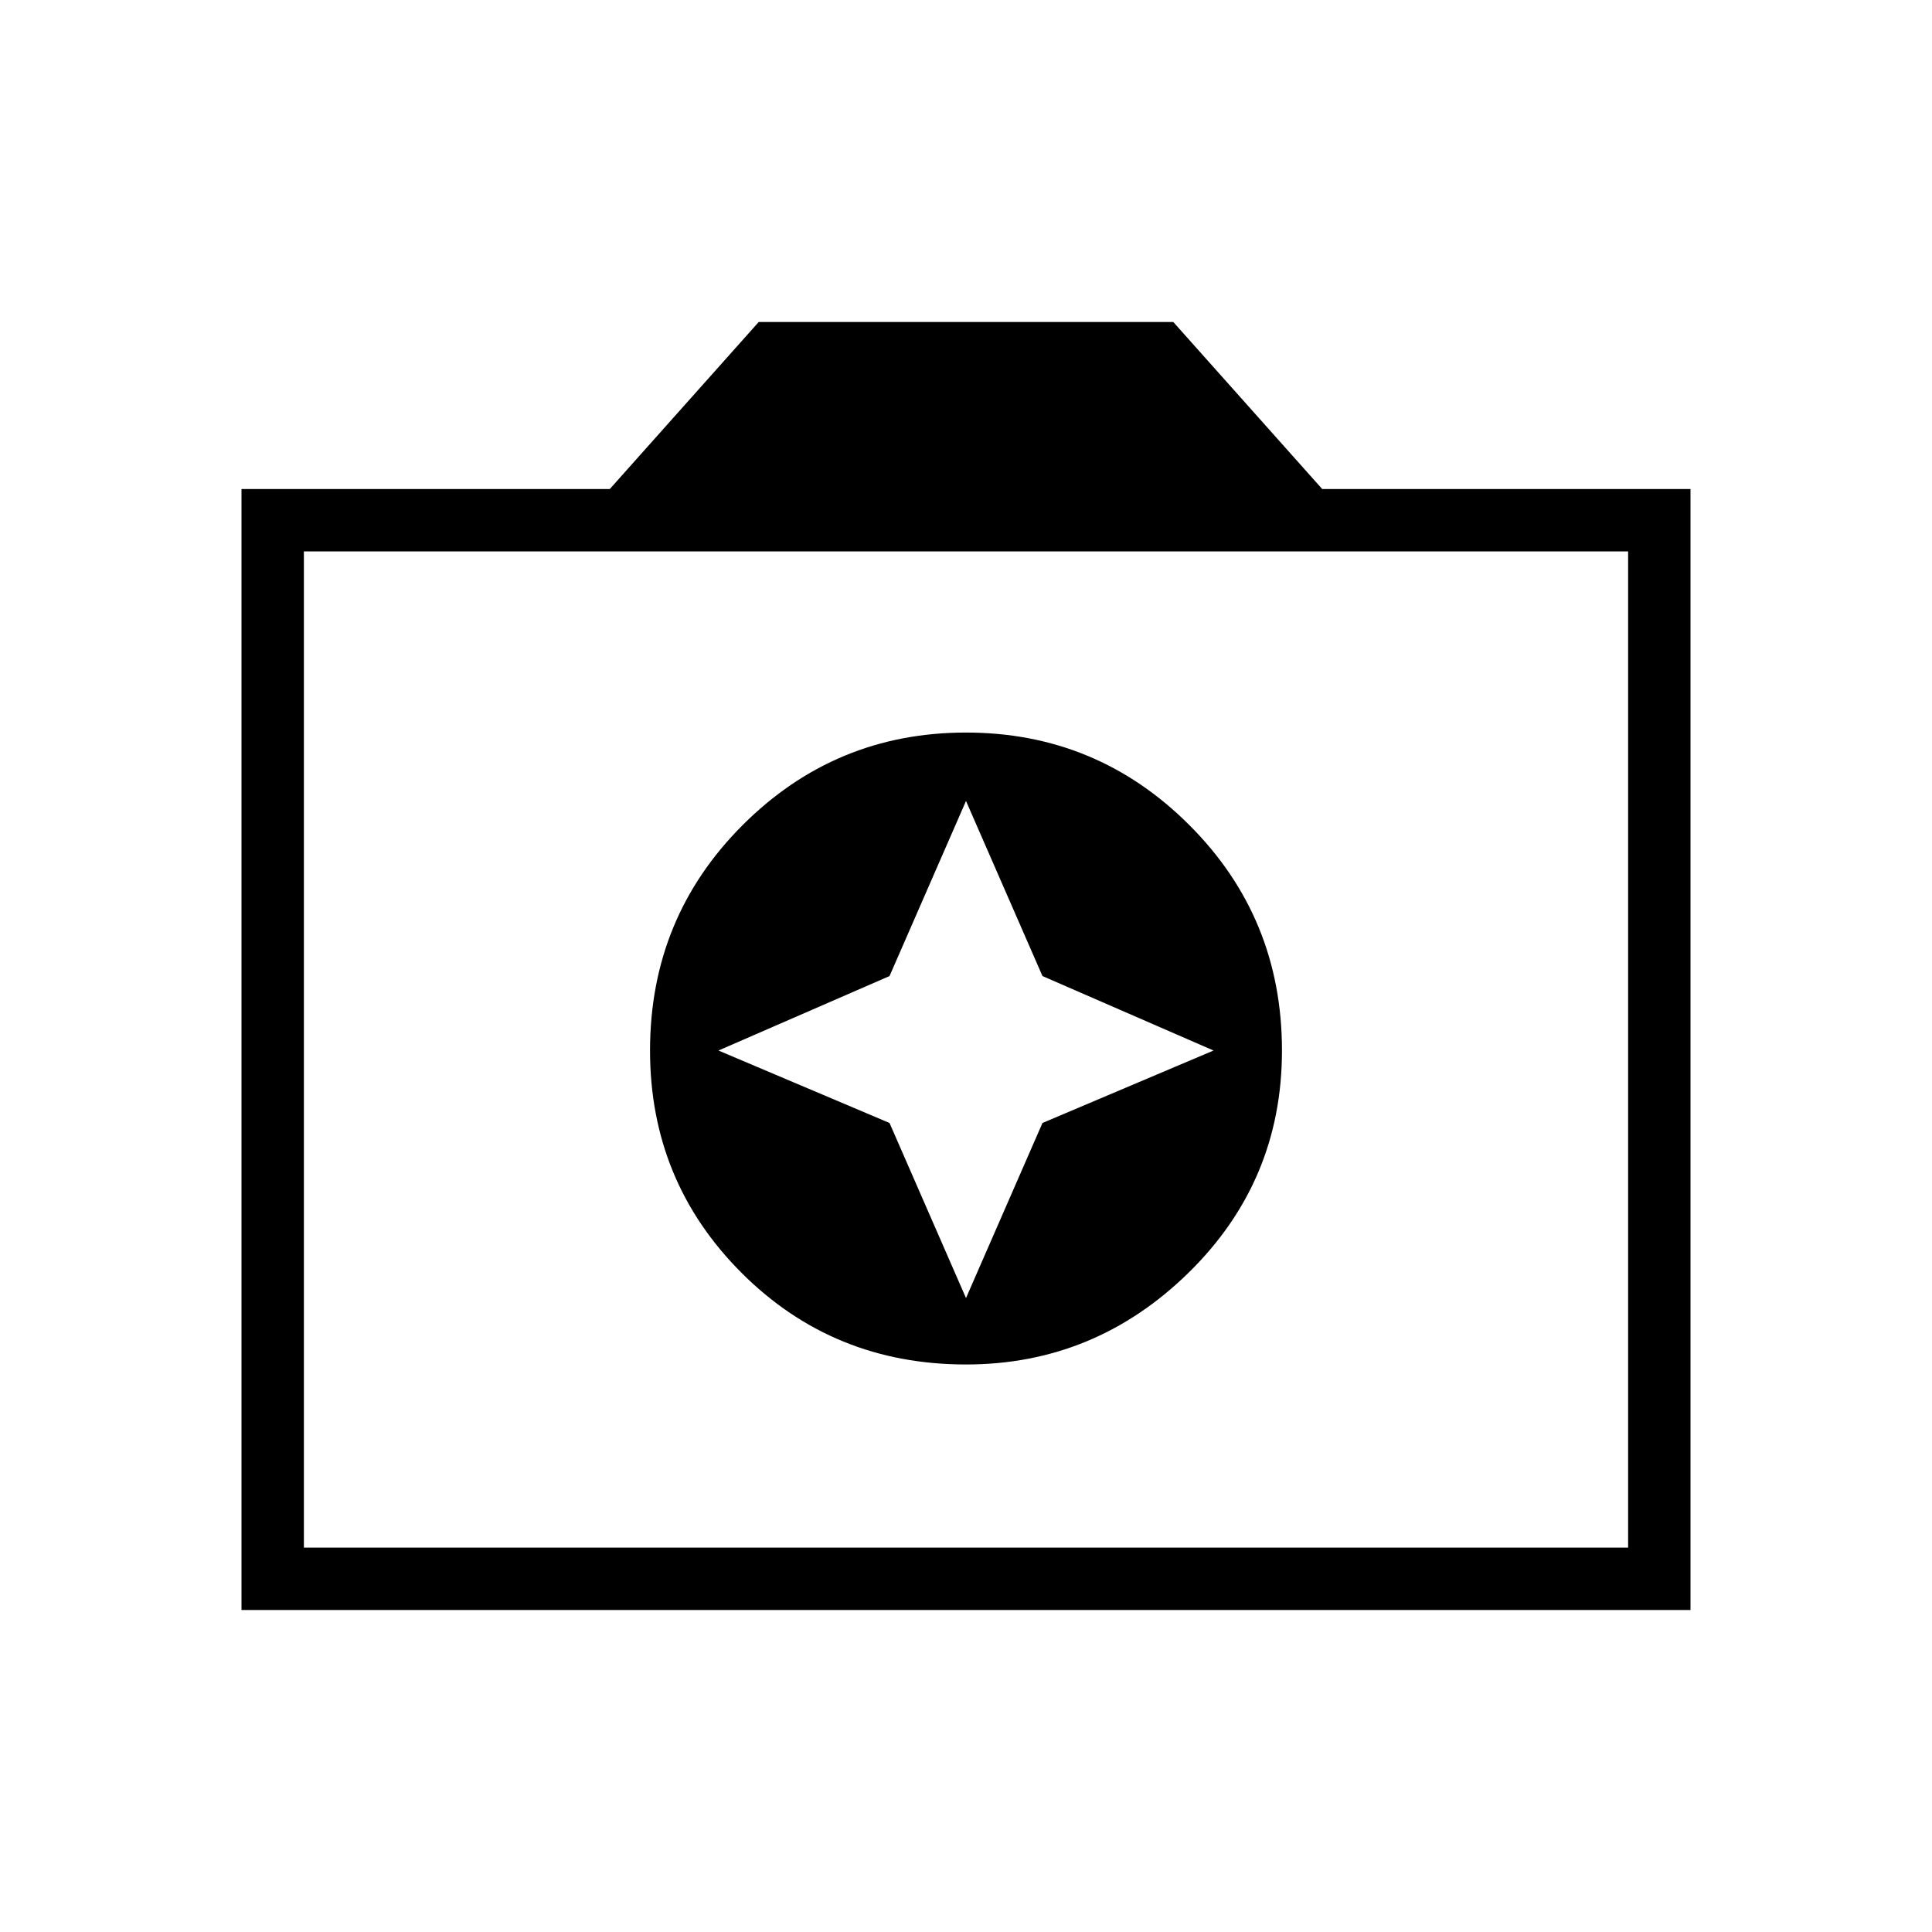 <svg xmlns="http://www.w3.org/2000/svg" height="48" width="48"><path d="M24 33.9Q27.2 33.9 29.525 31.625Q31.85 29.35 31.85 26.1Q31.85 22.8 29.55 20.5Q27.25 18.2 24 18.2Q20.75 18.2 18.45 20.5Q16.15 22.8 16.15 26.1Q16.15 29.35 18.425 31.625Q20.7 33.9 24 33.9ZM24 32.25 22.1 27.9 17.85 26.1 22.1 24.25 24 19.9 25.9 24.25 30.15 26.1 25.9 27.9ZM6 40V12.15H15.15L18.85 8H29.15L32.85 12.15H42V40ZM7.55 38.45H40.45V13.7H7.55ZM24 26.05Z"/></svg>